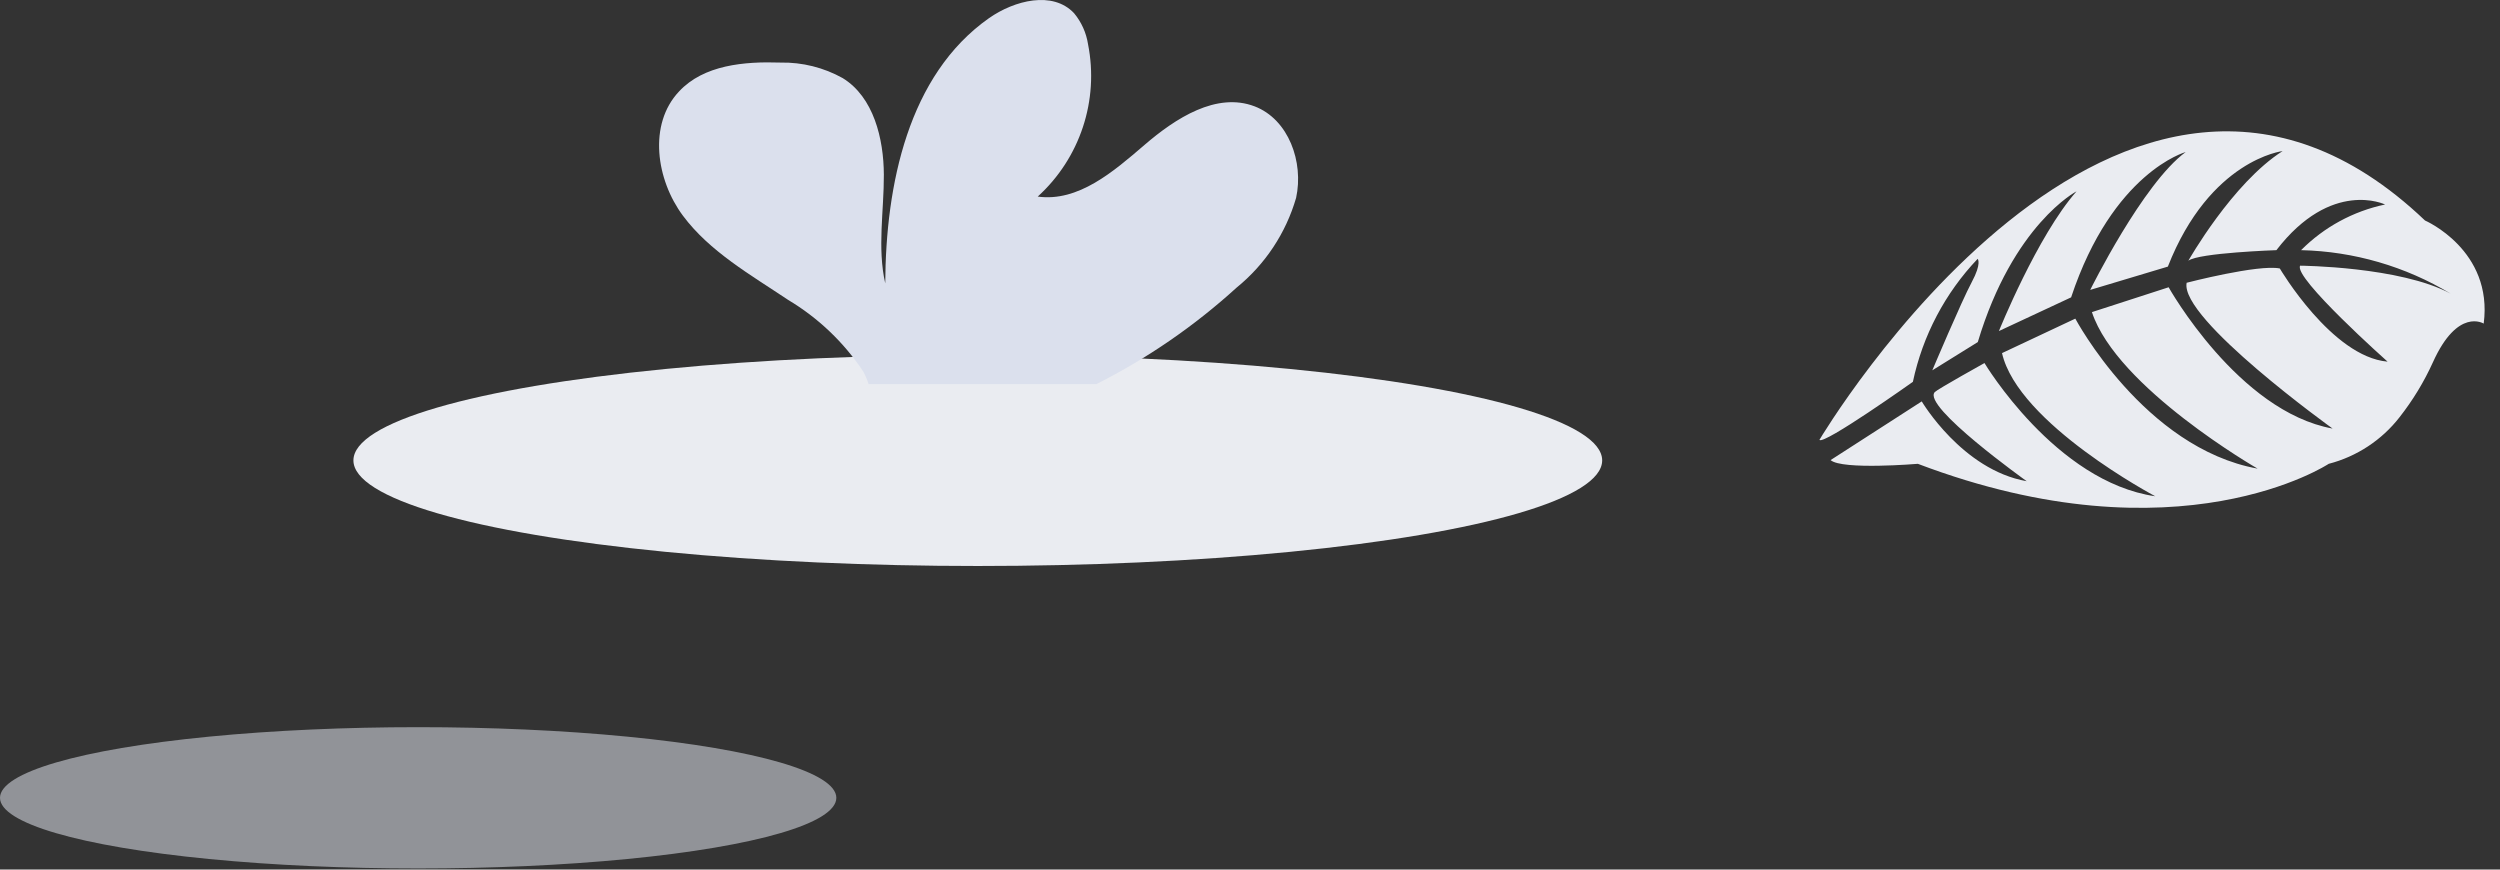 <?xml version="1.0" encoding="UTF-8"?>
<svg width="161px" height="56px" viewBox="0 0 161 56" version="1.1" xmlns="http://www.w3.org/2000/svg" xmlns:xlink="http://www.w3.org/1999/xlink">
    <rect x="0" y="0" width="161" height="56" fill="#333333" stroke="none"/>
    <title>840EAA2A-4E2B-4773-856A-758664F00B22</title>
    <g id="Client-Portal-Phase-1" stroke="none" stroke-width="1" fill="none" fill-rule="evenodd">
        <g id="Dashboard-SE---no-Data" transform="translate(-442, -494)" fill-rule="nonzero">
            <g id="Group-13" transform="translate(442, 494)">
                <path d="M160.01,28.33 C160.01,28.33 140.58,-4.46 121.01,14.2 C121.01,14.2 116.61,16.1 117.23,20.84 C117.23,20.84 118.9,19.78 120.5,23.33 C121.072,24.592 121.794,25.781 122.65,26.87 C123.798,28.345 125.401,29.399 127.21,29.87 L127.21,29.87 C127.21,29.87 136.86,36.25 153.67,29.87 C153.67,29.87 158.55,30.28 159.29,29.63 L153.42,25.85 C153.42,25.85 150.82,30.26 146.66,30.99 C146.66,30.99 153.43,26.16 152.58,25.25 C152.4,25.06 149.38,23.38 149.38,23.38 C149.38,23.38 144.81,31.03 138.38,31.96 C138.38,31.96 147.22,27.28 148.25,22.74 L143.53,20.52 C143.53,20.52 139.1,28.85 131.79,30.18 C131.79,30.18 140.86,24.97 142.46,20.1 L137.52,18.5 C137.52,18.5 133.04,26.5 126.96,27.6 C126.96,27.6 136.82,20.52 136.36,18.21 C136.36,18.21 131.74,17.01 130.36,17.29 C130.36,17.29 127.01,22.98 123.42,23.29 C123.42,23.29 129.51,17.87 129.05,17.11 C129.05,17.11 122.61,17.16 119.36,18.91 C122.271,17.154 125.591,16.189 128.99,16.11 C127.512,14.624 125.631,13.602 123.58,13.17 C123.58,13.17 127.03,11.5 130.58,16.11 C130.58,16.11 135.58,16.28 136.25,16.79 C136.25,16.79 133.42,11.79 130.18,9.73 C130.18,9.73 134.86,10.27 137.57,17.17 L142.57,18.67 C142.57,18.67 139.18,11.81 136.42,9.79 C136.42,9.79 141.12,11.08 143.8,19.15 L148.45,21.32 C148.45,21.32 145.98,15.19 143.45,12.32 C143.45,12.32 147.54,14.45 149.81,22.03 L152.74,23.85 C152.74,23.85 150.86,19.4 150.2,18.17 C149.54,16.94 149.82,16.67 149.82,16.67 C151.916,18.873 153.36,21.615 153.99,24.59 C153.99,24.59 159.72,28.66 160.01,28.33 Z" id="Path" fill="#EAECF1" transform="translate(138.59, 20.582) scale(-1, 1) translate(-138.59, -20.582) "></path>
                <ellipse id="Oval" fill="#DADDE6" opacity="0.566" cx="26.93" cy="51.38" rx="26.93" ry="4.55"></ellipse>
                <ellipse id="Oval" fill="#EAECF1" cx="62.97" cy="29.65" rx="40.21" ry="6.8"></ellipse>
                <path d="M79.64,18.52 C81.476,17.029 82.812,15.012 83.47,12.74 C83.97,10.44 82.99,7.69 80.8,6.85 C78.34,5.91 75.71,7.61 73.71,9.33 C71.71,11.05 69.44,13.02 66.83,12.66 C69.555,10.184 70.785,6.462 70.07,2.85 C69.957,2.114 69.646,1.423 69.17,0.85 C67.8,-0.61 65.33,0.02 63.69,1.17 C58.49,4.83 57.04,11.89 57.01,18.25 C56.49,15.96 56.93,13.57 56.92,11.25 C56.91,8.93 56.26,6.25 54.27,5.03 C53.049,4.349 51.668,4.004 50.27,4.03 C47.93,3.95 45.32,4.18 43.73,5.89 C41.73,8.01 42.26,11.58 43.98,13.89 C45.7,16.2 48.33,17.69 50.75,19.31 C52.687,20.467 54.341,22.042 55.59,23.92 C55.732,24.182 55.85,24.456 55.94,24.74 L70.6,24.74 C73.882,23.087 76.923,20.994 79.64,18.52 Z" id="Path" fill="#DBE0ED"></path>
            </g>
        </g>
    </g>
</svg>